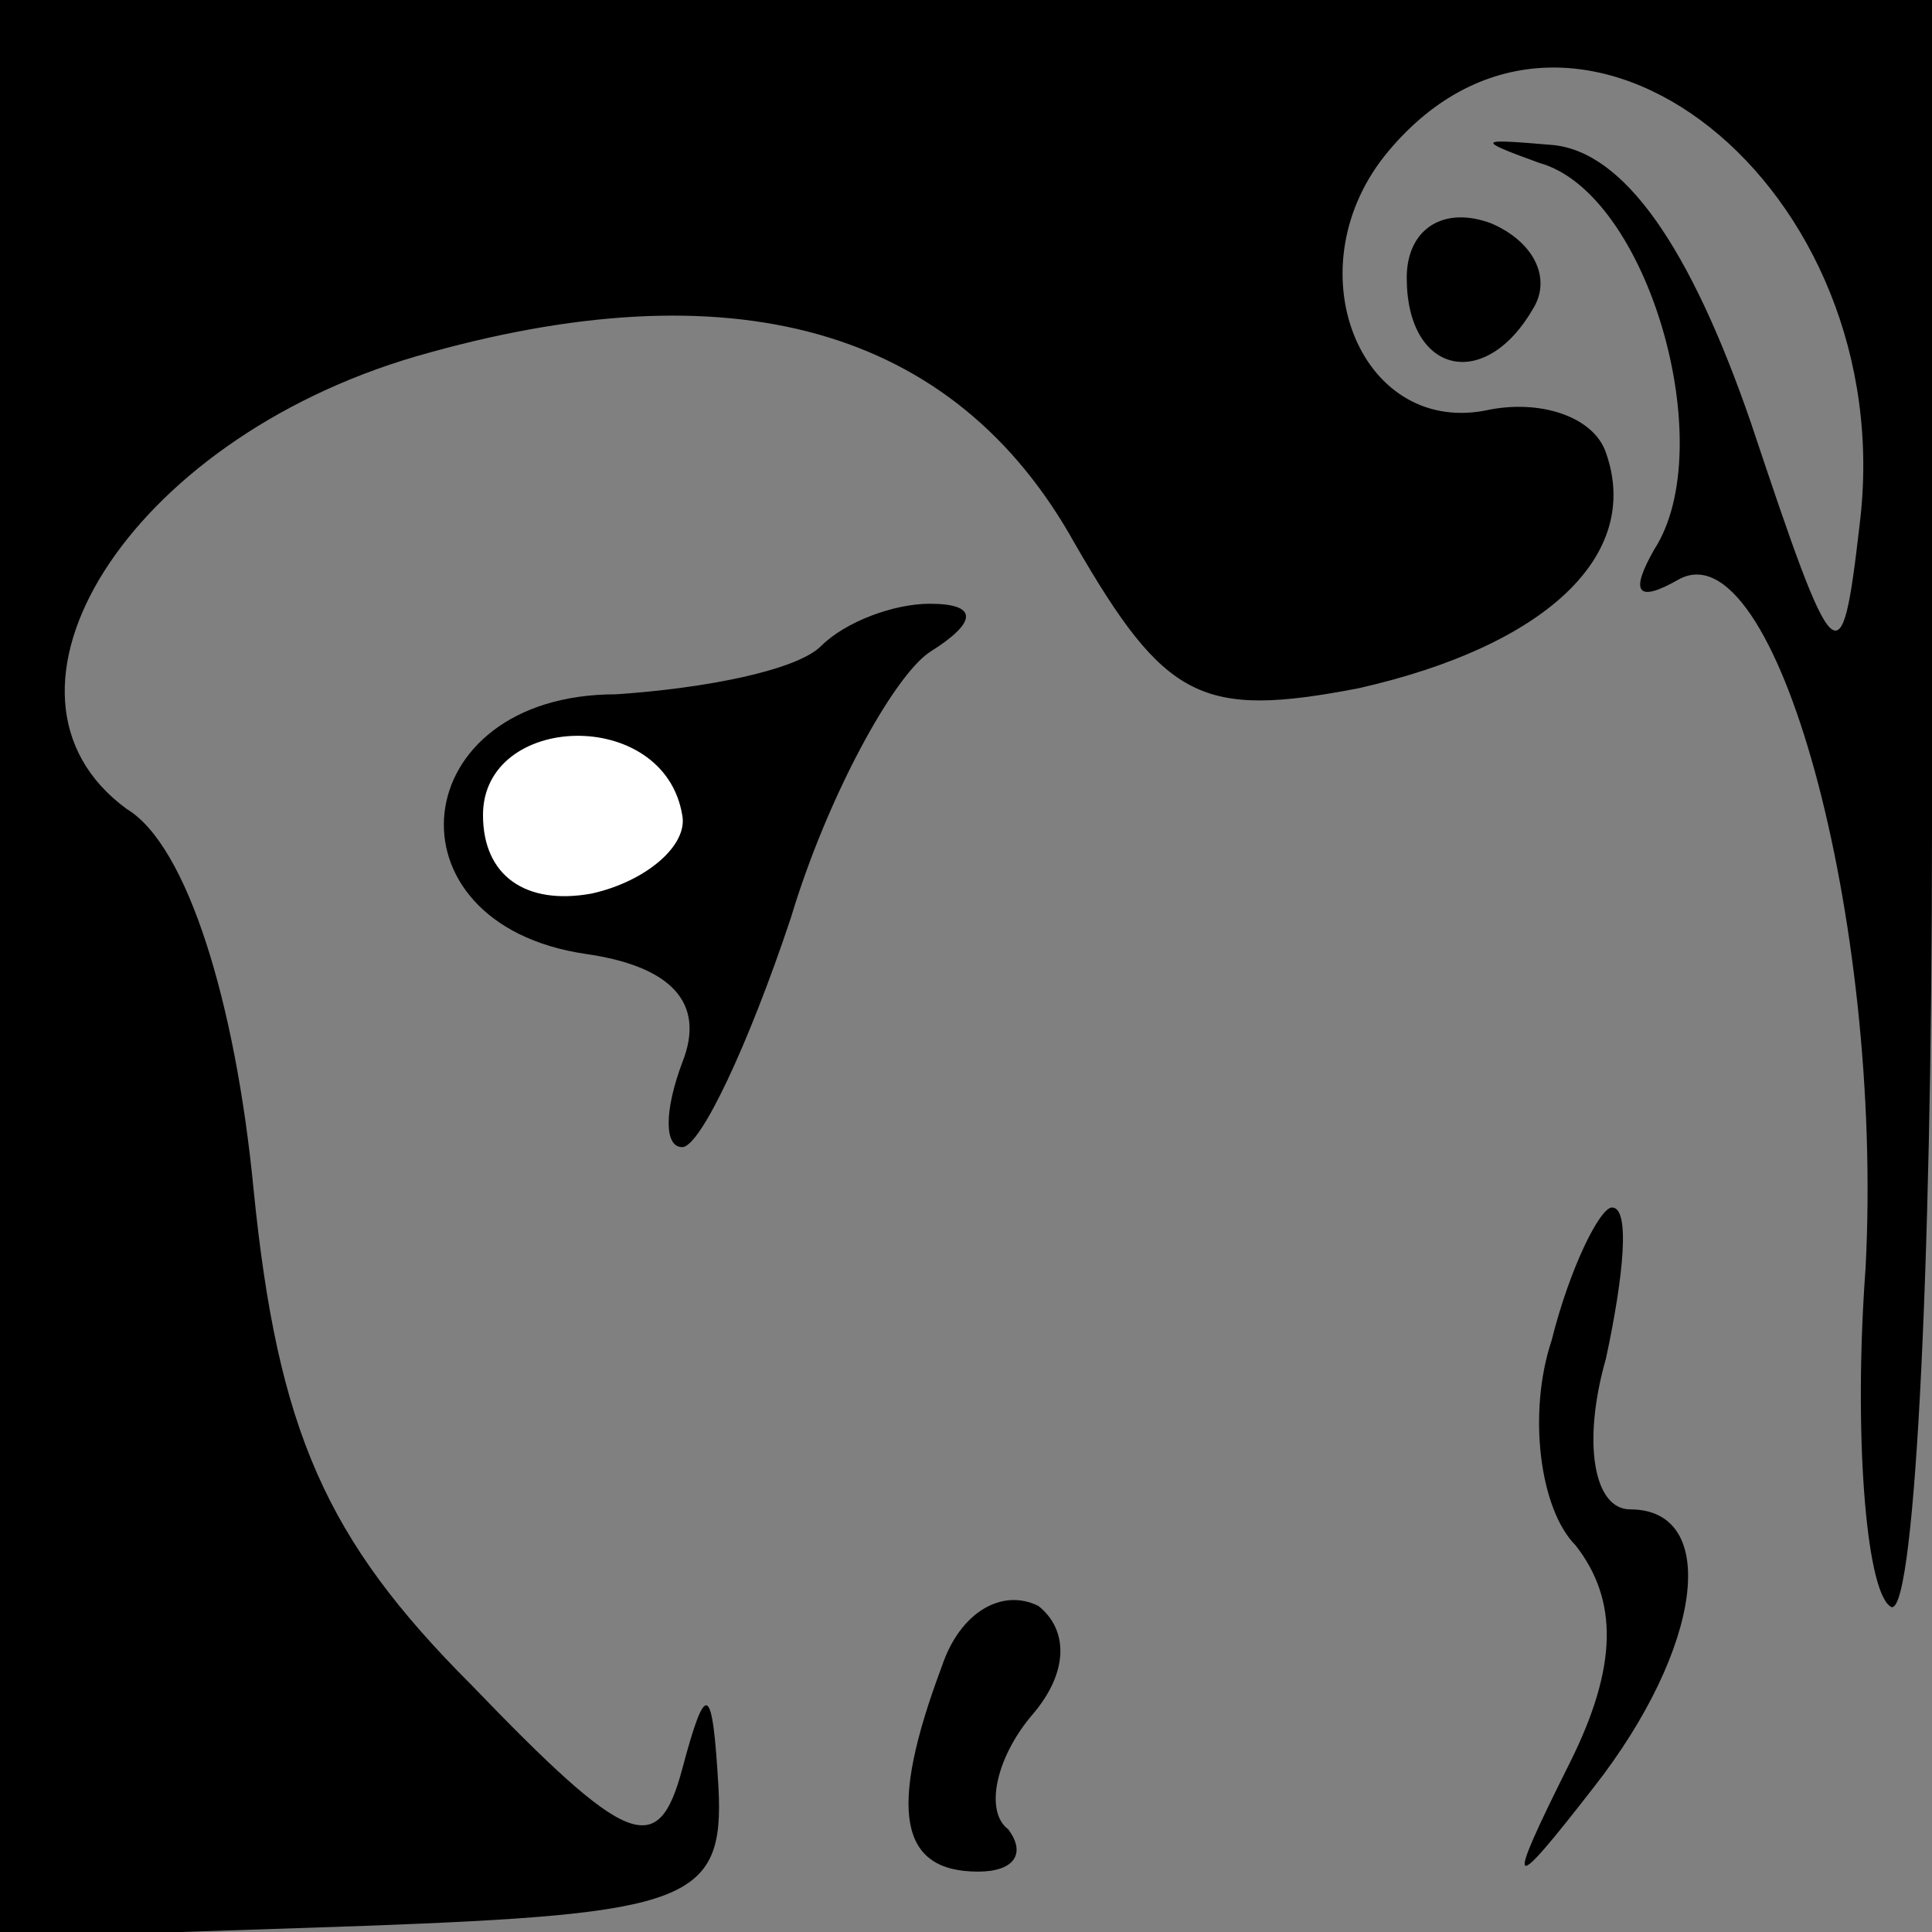 <?xml version="1.0" standalone="no"?>
<!DOCTYPE svg PUBLIC "-//W3C//DTD SVG 20010904//EN"
 "http://www.w3.org/TR/2001/REC-SVG-20010904/DTD/svg10.dtd">
<svg version="1.0" xmlns="http://www.w3.org/2000/svg"
 width="32pt" height="32pt" viewBox="0 0 32 32"
 preserveAspectRatio="xMidYMid meet">
<rect x="0" y="0" width="32" height="32" fill="#808080" stroke="none"/>
<g transform="translate(0,32) scale(0.1,-0.1)"
fill="#000000" stroke="none">
<path fill="#000000" stroke="none" d="M0 160 l0 -161 60 2 c54 2 60 4 59 23
-1 17 -2 18 -6 3 -4 -15 -9 -13 -35 14 -24 24 -32 42 -36 82 -3 31 -11 57 -21
63 -26 19 0 61 48 75 52 15 89 5 109 -31 15 -26 21 -29 47 -24 31 7 47 22 41
39 -2 6 -11 9 -20 7 -21 -4 -32 24 -16 43 31 37 85 -6 78 -62 -3 -26 -4 -25
-18 17 -10 29 -21 45 -33 46 -12 1 -13 1 -2 -3 18 -5 30 -47 19 -64 -4 -7 -3
-9 4 -5 16 9 34 -56 31 -114 -2 -27 0 -53 4 -56 4 -4 7 54 7 129 l0 137 -160
0 -160 0 0 -160z"/>
<path fill="#000000" stroke="none" d="M233 274 c0 -16 13 -19 21 -5 3 5 0 11
-7 14 -8 3 -14 -1 -14 -9z"/>
<path fill="#000000" stroke="none" d="M136 213 c-4 -4 -19 -7 -34 -8 -35 0
-39 -38 -5 -43 14 -2 20 -8 16 -18 -3 -8 -3 -14 0 -14 3 0 11 17 18 38 6 20
17 40 23 44 8 5 8 8 0 8 -6 0 -14 -3 -18 -7z"/>
<path fill="#ffffff" stroke="none" d="M113 185 c1 -5 -6 -11 -15 -13 -11 -2
-18 3 -18 13 0 17 30 18 33 0z"/>
<path fill="#000000" stroke="none" d="M257 98 c-4 -12 -2 -28 4 -34 7 -9 7
-20 -1 -36 -11 -22 -10 -22 4 -4 18 23 21 46 6 46 -6 0 -8 11 -4 25 3 14 4 25
1 25 -2 0 -7 -10 -10 -22z"/>
<path fill="#000000" stroke="none" d="M156 44 c-9 -24 -7 -34 6 -34 6 0 8 3
5 7 -4 3 -2 12 4 19 6 7 6 14 1 18 -6 3 -13 -1 -16 -10z"/>
</g>
</svg>
